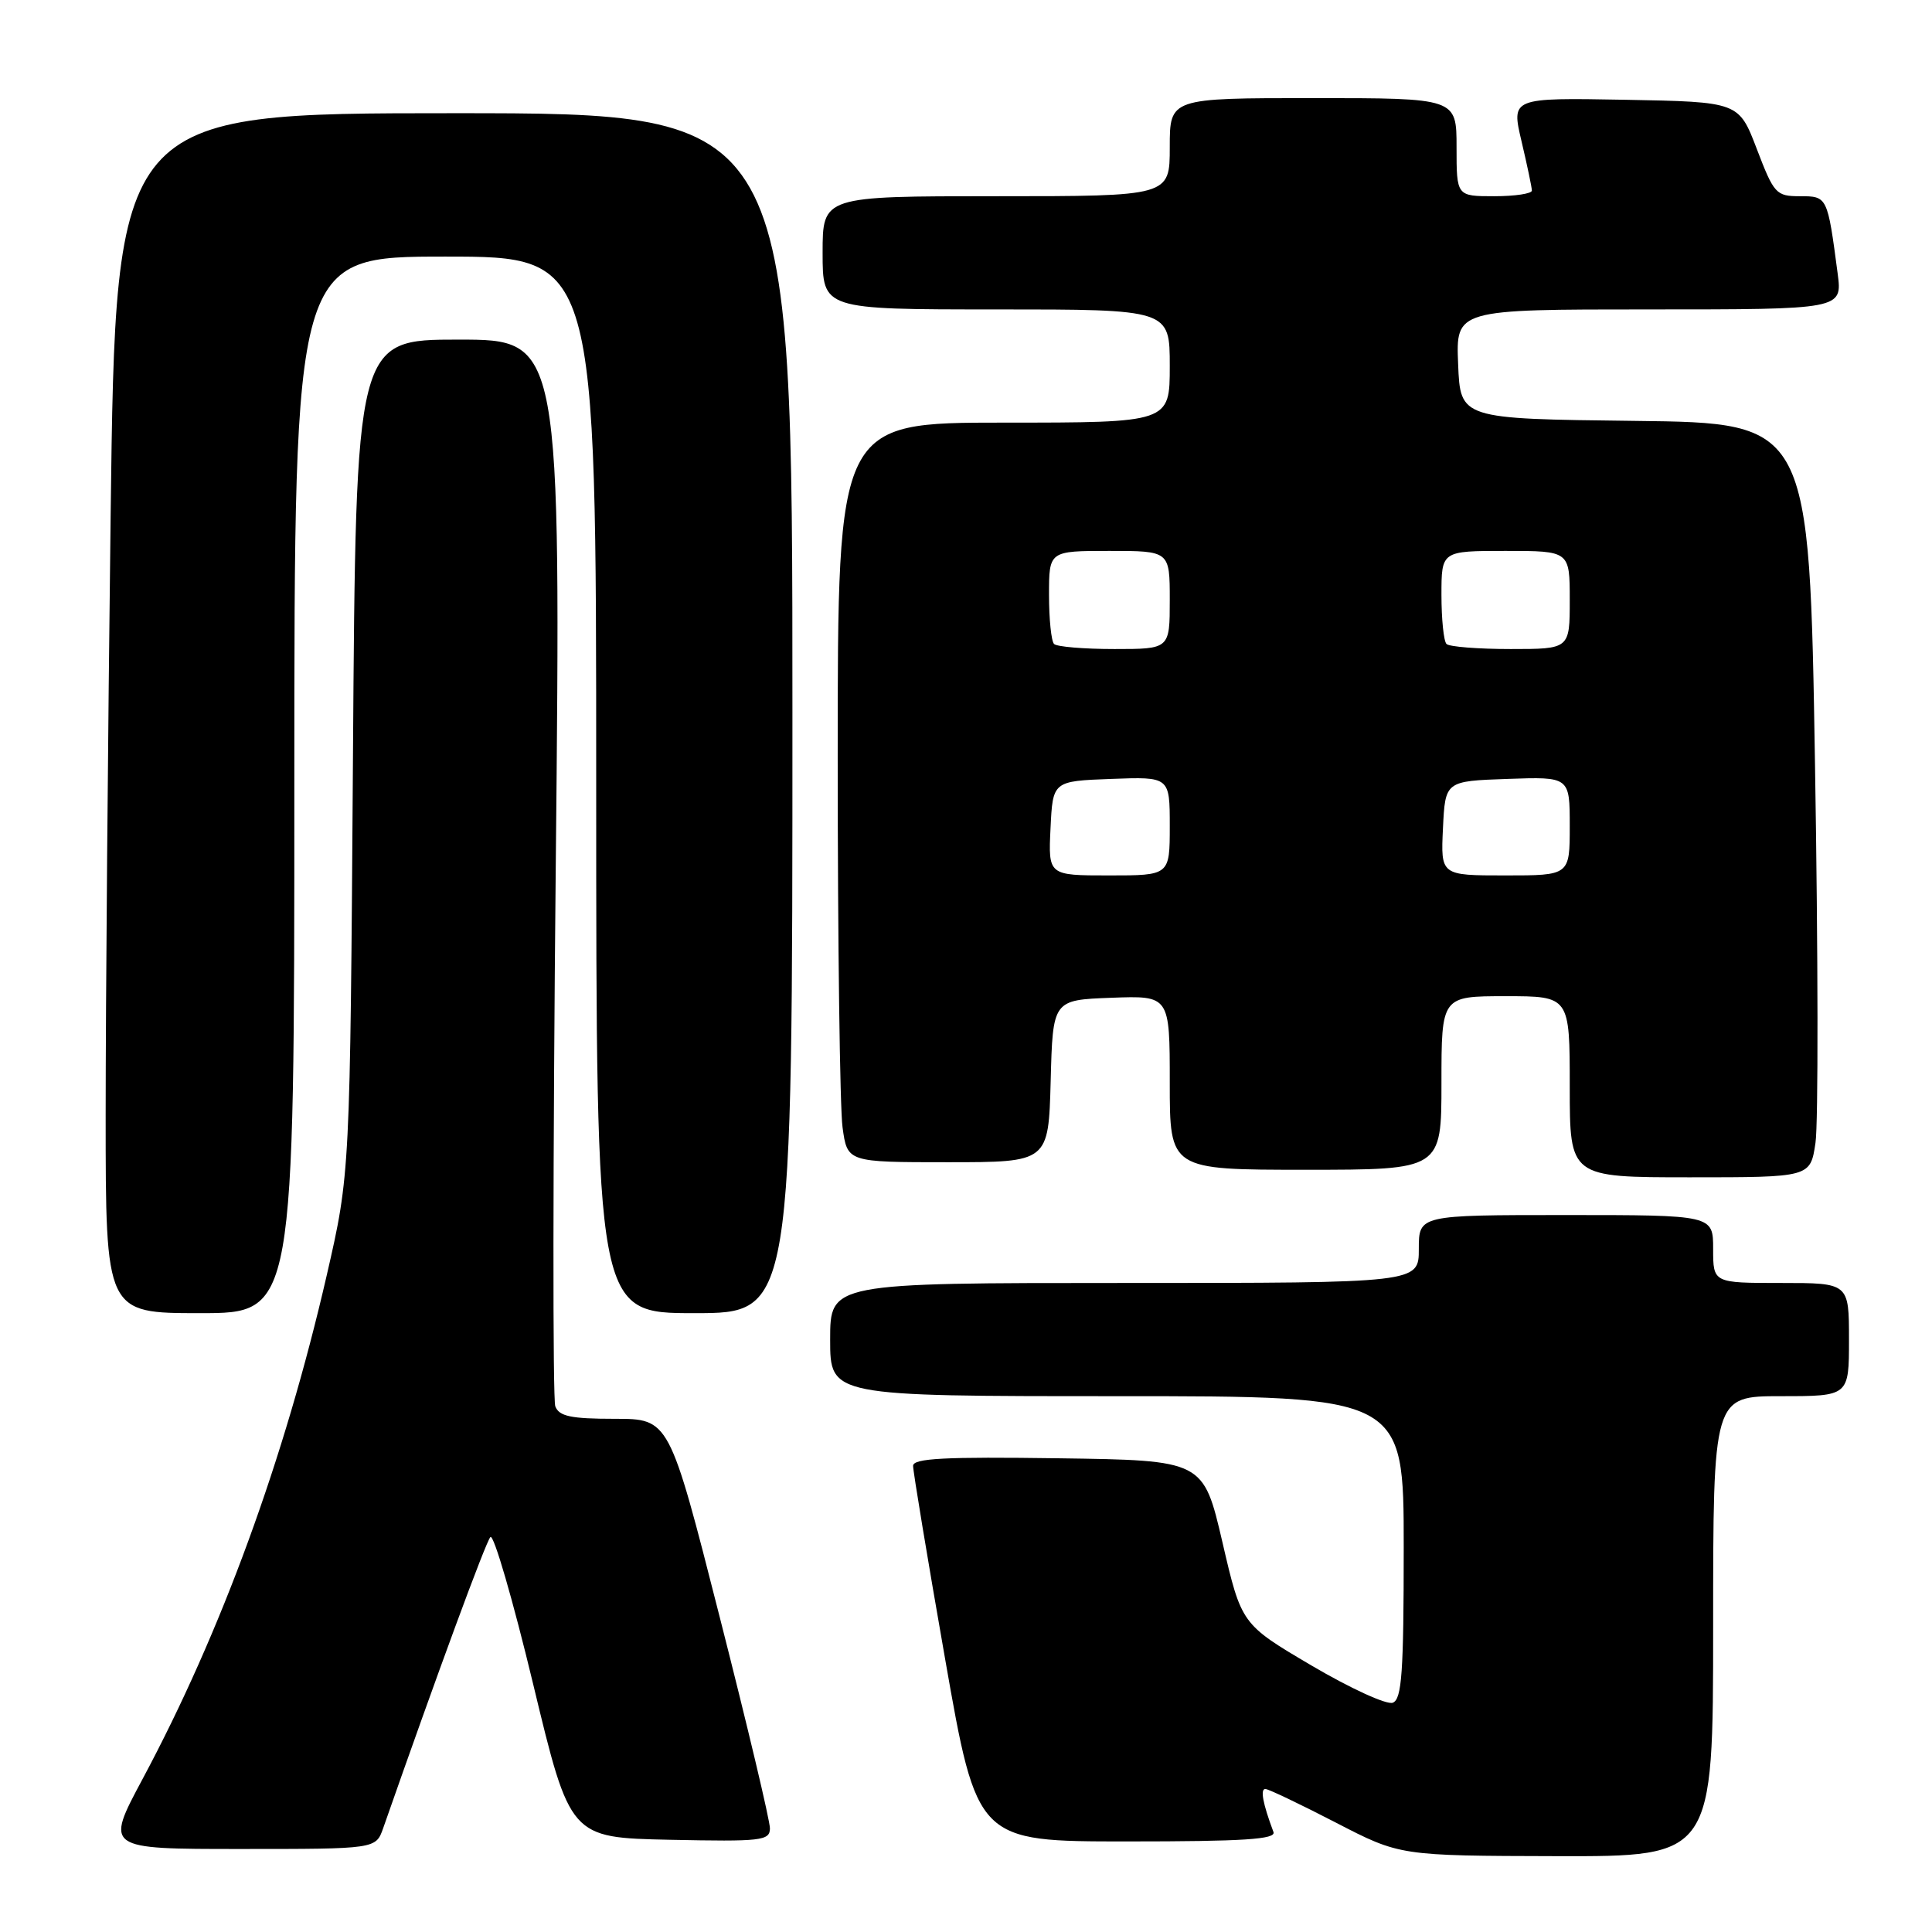 <?xml version="1.0" encoding="UTF-8" standalone="no"?>
<!DOCTYPE svg PUBLIC "-//W3C//DTD SVG 1.1//EN" "http://www.w3.org/Graphics/SVG/1.1/DTD/svg11.dtd" >
<svg xmlns="http://www.w3.org/2000/svg" xmlns:xlink="http://www.w3.org/1999/xlink" version="1.1" viewBox="0 0 256 256">
 <g >
 <path fill="currentColor"
d=" M 227.00 215.50 C 227.00 185.00 227.00 185.00 236.00 185.00 C 245.00 185.00 245.00 185.00 245.00 177.50 C 245.00 170.00 245.00 170.00 236.00 170.00 C 227.00 170.00 227.00 170.00 227.00 165.50 C 227.00 161.00 227.00 161.00 207.50 161.00 C 188.00 161.00 188.00 161.00 188.00 165.50 C 188.00 170.00 188.00 170.00 149.00 170.00 C 110.00 170.00 110.00 170.00 110.00 177.50 C 110.00 185.00 110.00 185.00 148.00 185.00 C 186.00 185.00 186.00 185.00 186.00 205.03 C 186.00 221.62 185.75 225.16 184.55 225.62 C 183.75 225.93 178.91 223.71 173.80 220.70 C 164.50 215.22 164.50 215.22 161.98 204.36 C 159.45 193.50 159.45 193.50 140.23 193.23 C 125.20 193.02 121.00 193.23 120.99 194.23 C 120.98 194.93 122.88 206.41 125.22 219.75 C 129.47 244.00 129.47 244.00 149.34 244.00 C 164.82 244.00 169.11 243.72 168.74 242.75 C 167.32 238.96 166.96 237.01 167.68 237.05 C 168.13 237.08 172.32 239.08 177.00 241.50 C 185.50 245.90 185.50 245.90 206.25 245.95 C 227.00 246.00 227.00 246.00 227.00 215.50 Z  M 50.77 242.25 C 57.96 221.71 64.36 204.33 64.98 203.67 C 65.41 203.21 67.96 211.99 70.65 223.17 C 75.54 243.50 75.54 243.50 88.77 243.78 C 100.88 244.03 102.00 243.91 102.02 242.28 C 102.04 241.30 99.04 228.69 95.36 214.25 C 88.68 188.00 88.68 188.00 81.44 188.00 C 75.65 188.00 74.09 187.67 73.58 186.35 C 73.23 185.44 73.26 153.27 73.64 114.85 C 74.33 45.00 74.33 45.00 60.74 45.00 C 47.15 45.00 47.15 45.00 46.77 100.25 C 46.39 155.50 46.39 155.50 43.29 169.00 C 37.68 193.38 29.30 216.29 18.88 235.75 C 13.93 245.00 13.93 245.00 31.87 245.00 C 49.80 245.00 49.80 245.00 50.77 242.25 Z  M 39.00 104.00 C 39.00 34.00 39.00 34.00 59.00 34.00 C 79.00 34.00 79.00 34.00 79.00 104.00 C 79.00 174.00 79.00 174.00 92.00 174.00 C 105.00 174.00 105.00 174.00 105.00 94.50 C 105.00 15.00 105.00 15.00 60.16 15.00 C 15.33 15.00 15.33 15.00 14.66 68.25 C 14.30 97.54 14.00 133.31 14.00 147.75 C 14.00 174.00 14.00 174.00 26.50 174.00 C 39.00 174.00 39.00 174.00 39.00 104.00 Z  M 240.56 151.44 C 240.94 148.93 240.91 126.44 240.50 101.46 C 239.76 56.04 239.76 56.04 216.63 55.77 C 193.50 55.50 193.50 55.50 193.21 48.25 C 192.91 41.00 192.91 41.00 218.52 41.00 C 244.12 41.00 244.12 41.00 243.50 36.25 C 242.15 26.02 242.14 26.00 238.51 26.00 C 235.34 26.00 235.06 25.69 232.79 19.75 C 230.40 13.50 230.40 13.50 215.33 13.22 C 200.25 12.95 200.25 12.95 201.61 18.72 C 202.36 21.90 202.98 24.84 202.98 25.25 C 202.99 25.66 200.75 26.00 198.00 26.00 C 193.00 26.00 193.00 26.00 193.00 19.50 C 193.00 13.00 193.00 13.00 174.00 13.00 C 155.00 13.00 155.00 13.00 155.00 19.50 C 155.00 26.00 155.00 26.00 132.00 26.00 C 109.00 26.00 109.00 26.00 109.00 33.50 C 109.00 41.00 109.00 41.00 132.00 41.00 C 155.00 41.00 155.00 41.00 155.00 48.50 C 155.00 56.00 155.00 56.00 133.00 56.00 C 111.00 56.00 111.00 56.00 111.00 100.36 C 111.00 124.76 111.29 146.81 111.64 149.36 C 112.27 154.00 112.27 154.00 125.60 154.00 C 138.93 154.00 138.93 154.00 139.22 143.25 C 139.50 132.50 139.50 132.50 147.25 132.21 C 155.00 131.92 155.00 131.92 155.00 143.46 C 155.00 155.00 155.00 155.00 173.00 155.00 C 191.00 155.00 191.00 155.00 191.00 143.50 C 191.00 132.00 191.00 132.00 199.50 132.00 C 208.00 132.00 208.00 132.00 208.00 144.00 C 208.00 156.00 208.00 156.00 223.94 156.00 C 239.88 156.00 239.88 156.00 240.56 151.44 Z  M 139.20 109.75 C 139.50 103.50 139.50 103.50 147.25 103.21 C 155.00 102.92 155.00 102.92 155.00 109.46 C 155.00 116.00 155.00 116.00 146.95 116.00 C 138.90 116.00 138.90 116.00 139.20 109.75 Z  M 191.20 109.75 C 191.50 103.50 191.50 103.50 199.75 103.21 C 208.00 102.92 208.00 102.92 208.00 109.46 C 208.00 116.00 208.00 116.00 199.45 116.00 C 190.90 116.00 190.90 116.00 191.20 109.75 Z  M 139.67 85.33 C 139.30 84.97 139.00 82.04 139.00 78.83 C 139.00 73.00 139.00 73.00 147.00 73.00 C 155.00 73.00 155.00 73.00 155.00 79.50 C 155.00 86.00 155.00 86.00 147.67 86.00 C 143.63 86.00 140.03 85.70 139.67 85.33 Z  M 191.67 85.33 C 191.30 84.97 191.00 82.04 191.00 78.83 C 191.00 73.00 191.00 73.00 199.50 73.00 C 208.00 73.00 208.00 73.00 208.00 79.50 C 208.00 86.00 208.00 86.00 200.17 86.00 C 195.86 86.00 192.03 85.70 191.67 85.33 Z "/>
</g>
</svg>